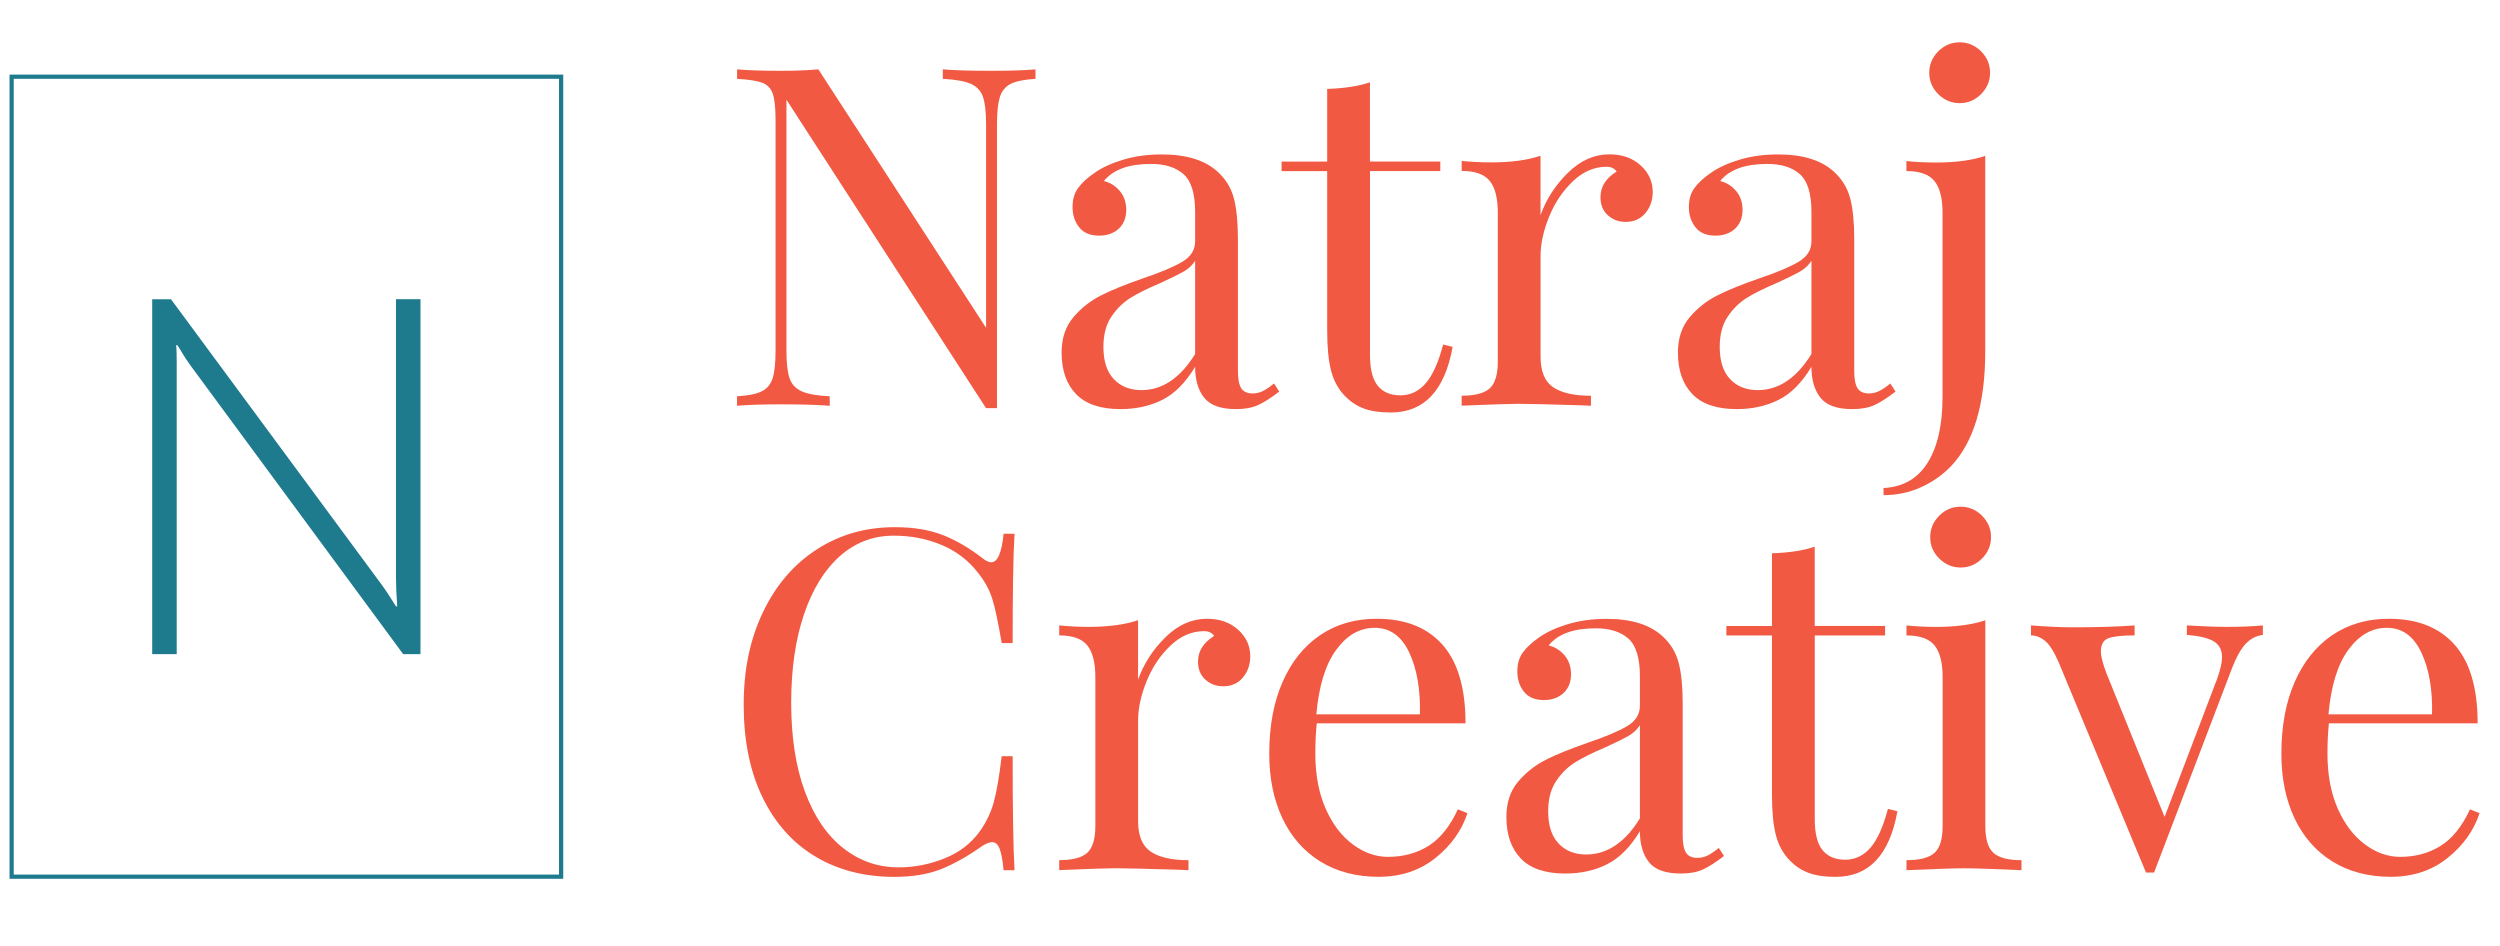 <?xml version="1.0" encoding="UTF-8"?>
<svg id="Layer_1" data-name="Layer 1" xmlns="http://www.w3.org/2000/svg" viewBox="0 0 571.3 216.11">
  <defs>
    <style>
      .cls-1 {
        fill: #1e7a8d;
      }

      .cls-2 {
        isolation: isolate;
      }

      .cls-3 {
        fill: #f15943;
      }

      .cls-4 {
        fill: none;
        stroke: #1e7a8d;
        stroke-miterlimit: 10;
        stroke-width: .96px;
      }
    </style>
  </defs>
  <g id="logo">
    <rect id="Rectangle_556" data-name="Rectangle 556" class="cls-4" x="2.66" y="17.53" width="125.57" height="182.81"/>
    <g id="N" class="cls-2">
      <g class="cls-2">
        <path class="cls-1" d="m92.14,149.49l-48.3-65.55c-.98-1.32-1.85-2.64-2.6-3.96l-.74-1.13h-.23c.08.98.11,2.17.11,3.56v67.08h-5.6v-81.1h4.3l47.96,64.98c1.06,1.43,2.21,3.17,3.45,5.2h.28c-.19-2.64-.28-4.9-.28-6.79v-63.4h5.6v81.1h-3.96Z"/>
      </g>
    </g>
    <g id="Natraj" class="cls-2">
      <g class="cls-2">
        <path class="cls-3" d="m236.63,18.02c-2.54.15-4.42.53-5.65,1.14-1.23.62-2.06,1.63-2.5,3.04-.43,1.41-.65,3.49-.65,6.24v64.83h-2.5l-45.61-70.48v57.34c0,2.82.23,4.92.71,6.3.47,1.38,1.39,2.37,2.77,2.99,1.37.62,3.51,1,6.41,1.14v2.17c-2.61-.22-6.3-.33-11.08-.33-4.34,0-7.71.11-10.1.33v-2.17c2.53-.14,4.42-.52,5.65-1.14,1.23-.61,2.06-1.63,2.5-3.04.43-1.41.65-3.49.65-6.24V27.36c0-2.75-.22-4.74-.65-5.97-.43-1.23-1.25-2.06-2.44-2.5-1.19-.43-3.09-.72-5.7-.87v-2.17c2.39.22,5.75.33,10.1.33,3.26,0,6.08-.11,8.47-.33l38.33,59.07V28.45c0-2.82-.24-4.92-.71-6.3-.47-1.37-1.39-2.37-2.77-2.99-1.38-.61-3.51-.99-6.41-1.14v-2.17c2.61.22,6.3.33,11.08.33,4.34,0,7.71-.11,10.1-.33v2.17Z"/>
      </g>
      <g class="cls-2">
        <path class="cls-3" d="m245.91,90.07c-2.21-2.28-3.31-5.45-3.31-9.5,0-3.26.89-5.94,2.66-8.04,1.77-2.1,3.87-3.76,6.3-5,2.42-1.23,5.63-2.53,9.61-3.91,4.05-1.37,7.06-2.64,9.01-3.8,1.96-1.16,2.93-2.71,2.93-4.67v-6.73c0-4.2-.89-7.08-2.66-8.63-1.77-1.56-4.25-2.33-7.44-2.33-5.07,0-8.65,1.3-10.75,3.91,1.45.36,2.66,1.12,3.64,2.28.98,1.16,1.47,2.61,1.47,4.34s-.58,3.24-1.74,4.29c-1.16,1.05-2.64,1.57-4.45,1.57-2.03,0-3.55-.63-4.56-1.9-1.01-1.27-1.52-2.8-1.52-4.62s.42-3.18,1.25-4.34c.83-1.16,2.08-2.32,3.75-3.47,1.74-1.23,3.94-2.24,6.62-3.04,2.68-.8,5.61-1.19,8.8-1.19,5.65,0,9.92,1.34,12.81,4.02,1.81,1.67,3.02,3.68,3.64,6.03.61,2.35.92,5.45.92,9.28v30.19c0,1.81.25,3.11.76,3.91.5.8,1.37,1.19,2.61,1.19.87,0,1.68-.2,2.44-.6.76-.4,1.57-.96,2.44-1.68l1.19,1.85c-1.88,1.45-3.49,2.48-4.83,3.09-1.34.61-3.02.92-5.05.92-3.47,0-5.9-.87-7.28-2.61-1.38-1.74-2.06-4.09-2.06-7.06-2.17,3.62-4.67,6.14-7.49,7.55s-6.01,2.12-9.56,2.12c-4.56,0-7.95-1.14-10.15-3.42Zm27.2-9.18v-21.28c-.65,1.01-1.56,1.85-2.71,2.5-1.16.65-2.93,1.52-5.32,2.61-2.75,1.16-4.98,2.26-6.68,3.31-1.7,1.05-3.17,2.48-4.4,4.29-1.23,1.81-1.85,4.13-1.85,6.95,0,3.26.8,5.72,2.39,7.38,1.59,1.67,3.69,2.5,6.3,2.5,4.78,0,8.87-2.75,12.27-8.25Z"/>
        <path class="cls-3" d="m313.07,36.92h16.07v2.17h-16.07v42.02c0,3.26.6,5.61,1.79,7.06,1.19,1.45,2.91,2.17,5.16,2.17s4.16-.9,5.75-2.71c1.59-1.81,2.93-4.78,4.02-8.9l2.17.54c-1.81,9.99-6.51,14.99-14.12,14.99-2.46,0-4.49-.29-6.08-.87-1.59-.58-3-1.48-4.24-2.71-1.59-1.59-2.7-3.55-3.31-5.86-.62-2.32-.92-5.43-.92-9.34v-36.38h-10.42v-2.17h10.42v-16.61c4.05-.14,7.31-.65,9.77-1.52v18.13Z"/>
        <path class="cls-3" d="m374.91,37.79c1.85,1.67,2.77,3.69,2.77,6.08,0,1.88-.56,3.49-1.68,4.83-1.12,1.34-2.62,2.01-4.51,2.01-1.59,0-2.95-.51-4.07-1.52-1.12-1.01-1.68-2.39-1.68-4.13,0-2.39,1.23-4.34,3.69-5.86-.51-.72-1.27-1.09-2.28-1.09-2.82,0-5.39,1.1-7.71,3.31-2.32,2.21-4.13,4.91-5.43,8.09-1.3,3.19-1.96,6.19-1.96,9.01v23.02c0,3.33.96,5.65,2.88,6.95,1.92,1.3,4.79,1.95,8.63,1.95v2.28l-2.61-.11c-7.38-.22-12.09-.33-14.12-.33-1.88,0-6.15.15-12.81.43v-2.28c3.04,0,5.17-.56,6.41-1.68,1.23-1.12,1.85-3.17,1.85-6.14v-33.99c0-3.33-.62-5.76-1.85-7.28-1.23-1.52-3.37-2.28-6.41-2.28v-2.28c2.32.22,4.56.33,6.73.33,4.56,0,8.32-.51,11.29-1.52v13.57c1.3-3.62,3.38-6.84,6.24-9.66,2.86-2.82,6.03-4.23,9.5-4.23,2.89,0,5.27.83,7.11,2.5Z"/>
        <path class="cls-3" d="m386.75,90.07c-2.21-2.28-3.31-5.45-3.31-9.5,0-3.26.89-5.94,2.66-8.04,1.77-2.1,3.87-3.76,6.3-5,2.42-1.23,5.63-2.53,9.61-3.91,4.05-1.37,7.06-2.64,9.01-3.8,1.96-1.16,2.93-2.71,2.93-4.67v-6.73c0-4.2-.89-7.08-2.66-8.63-1.77-1.56-4.25-2.33-7.44-2.33-5.07,0-8.65,1.3-10.75,3.91,1.45.36,2.66,1.12,3.64,2.28.98,1.16,1.47,2.61,1.47,4.34s-.58,3.24-1.74,4.29c-1.16,1.05-2.64,1.57-4.45,1.57-2.03,0-3.55-.63-4.56-1.9-1.01-1.27-1.52-2.8-1.52-4.62s.42-3.18,1.25-4.34c.83-1.16,2.08-2.32,3.75-3.47,1.74-1.23,3.95-2.24,6.62-3.04,2.68-.8,5.61-1.19,8.8-1.19,5.65,0,9.92,1.34,12.81,4.02,1.81,1.67,3.02,3.68,3.64,6.03.61,2.35.92,5.45.92,9.28v30.19c0,1.81.25,3.11.76,3.91.51.8,1.37,1.19,2.61,1.19.87,0,1.68-.2,2.44-.6.76-.4,1.58-.96,2.44-1.68l1.19,1.85c-1.88,1.45-3.49,2.48-4.83,3.09-1.34.61-3.02.92-5.05.92-3.48,0-5.9-.87-7.28-2.61-1.38-1.74-2.06-4.09-2.06-7.06-2.17,3.62-4.67,6.14-7.49,7.55s-6.01,2.12-9.56,2.12c-4.56,0-7.95-1.14-10.15-3.42Zm27.2-9.18v-21.28c-.65,1.01-1.56,1.85-2.71,2.5-1.16.65-2.93,1.52-5.32,2.61-2.75,1.16-4.98,2.26-6.68,3.31-1.7,1.05-3.17,2.48-4.4,4.29-1.23,1.81-1.85,4.13-1.85,6.95,0,3.26.8,5.72,2.39,7.38,1.59,1.67,3.69,2.5,6.3,2.5,4.78,0,8.87-2.75,12.27-8.25Z"/>
        <path class="cls-3" d="m430.45,111.52c4.42-.22,7.76-2.14,10.04-5.76,2.28-3.62,3.42-8.65,3.42-15.09v-42.02c0-3.33-.62-5.76-1.85-7.28-1.23-1.52-3.37-2.28-6.41-2.28v-2.28c2.24.22,4.49.33,6.73.33,4.56,0,8.32-.51,11.29-1.52v44.63c0,12.02-2.61,20.78-7.82,26.28-1.96,2.03-4.25,3.64-6.9,4.83-2.64,1.19-5.48,1.79-8.52,1.79v-1.63Zm22.26-99.79c1.37,1.38,2.06,3,2.06,4.89s-.69,3.51-2.06,4.89c-1.38,1.38-3,2.06-4.89,2.06s-3.51-.69-4.89-2.06c-1.38-1.37-2.06-3-2.06-4.89s.69-3.51,2.06-4.89c1.38-1.37,3-2.06,4.89-2.06s3.51.69,4.89,2.06Z"/>
      </g>
    </g>
    <g id="Creative" class="cls-2">
      <g class="cls-2">
        <path class="cls-3" d="m215.56,122.3c3.04,1.23,6.01,2.97,8.9,5.21.79.65,1.48.98,2.06.98,1.45,0,2.39-2.17,2.82-6.52h2.5c-.29,4.71-.43,13.03-.43,24.98h-2.5c-.8-4.71-1.52-8.09-2.17-10.15-.65-2.06-1.74-4.03-3.26-5.92-2.17-2.82-4.94-4.94-8.31-6.35-3.37-1.41-7-2.12-10.91-2.12-4.71,0-8.81,1.56-12.33,4.67-3.51,3.11-6.24,7.55-8.2,13.3-1.95,5.75-2.93,12.51-2.93,20.25s1.05,14.66,3.15,20.31c2.1,5.65,5.01,9.94,8.74,12.87,3.73,2.93,7.94,4.4,12.65,4.4,3.62,0,7.13-.69,10.53-2.06,3.4-1.37,6.08-3.44,8.04-6.19,1.45-2.03,2.5-4.2,3.15-6.52.65-2.32,1.27-5.86,1.85-10.64h2.5c0,12.45.14,21.14.43,26.06h-2.5c-.22-2.32-.53-3.96-.92-4.94-.4-.98-.96-1.47-1.68-1.47-.58,0-1.34.29-2.28.87-3.26,2.32-6.37,4.07-9.34,5.27-2.97,1.19-6.55,1.79-10.75,1.79-6.88,0-12.91-1.56-18.08-4.67-5.18-3.11-9.19-7.62-12.05-13.52-2.86-5.9-4.29-12.94-4.29-21.12s1.47-15.02,4.4-21.17c2.93-6.15,7.02-10.93,12.27-14.33,5.25-3.4,11.2-5.1,17.86-5.1,4.34,0,8.04.62,11.08,1.85Z"/>
      </g>
      <g class="cls-2">
        <path class="cls-3" d="m282.94,143.91c1.85,1.67,2.77,3.69,2.77,6.08,0,1.88-.56,3.49-1.68,4.83-1.12,1.34-2.62,2.01-4.51,2.01-1.59,0-2.95-.51-4.07-1.52-1.12-1.01-1.68-2.39-1.68-4.13,0-2.39,1.23-4.34,3.69-5.86-.51-.72-1.27-1.09-2.28-1.09-2.82,0-5.39,1.1-7.71,3.31-2.32,2.21-4.13,4.91-5.43,8.09-1.3,3.19-1.96,6.19-1.96,9.01v23.02c0,3.33.96,5.65,2.88,6.95,1.92,1.3,4.79,1.96,8.63,1.96v2.28l-2.61-.11c-7.38-.22-12.09-.33-14.12-.33-1.88,0-6.15.15-12.81.43v-2.28c3.04,0,5.18-.56,6.41-1.68,1.23-1.12,1.85-3.17,1.85-6.13v-33.99c0-3.33-.62-5.75-1.85-7.28-1.23-1.52-3.37-2.28-6.41-2.28v-2.28c2.32.22,4.56.33,6.73.33,4.56,0,8.32-.51,11.29-1.52v13.57c1.3-3.62,3.38-6.84,6.24-9.66,2.86-2.82,6.03-4.24,9.5-4.24,2.89,0,5.27.83,7.11,2.5Z"/>
      </g>
      <g class="cls-2">
        <path class="cls-3" d="m335.34,185.82c-1.3,3.98-3.75,7.4-7.33,10.26-3.58,2.86-7.91,4.29-12.98,4.29s-9.59-1.18-13.36-3.53c-3.76-2.35-6.64-5.65-8.63-9.88-1.99-4.24-2.99-9.14-2.99-14.71,0-6.3,1.01-11.76,3.04-16.4,2.03-4.63,4.89-8.2,8.58-10.7,3.69-2.5,8-3.75,12.92-3.75,6.52,0,11.53,1.97,15.04,5.92,3.51,3.95,5.27,9.94,5.27,17.97h-33.99c-.22,2.03-.33,4.34-.33,6.95,0,4.78.78,8.94,2.33,12.49,1.56,3.55,3.62,6.28,6.19,8.2,2.57,1.92,5.27,2.88,8.09,2.88,3.47,0,6.55-.83,9.23-2.5,2.68-1.66,4.92-4.45,6.73-8.36l2.17.87Zm-29.97-37.35c-2.46,3.33-3.98,8.25-4.56,14.77h23.67c.14-5.65-.67-10.35-2.44-14.12-1.77-3.76-4.4-5.65-7.87-5.65s-6.34,1.67-8.8,5Z"/>
        <path class="cls-3" d="m347.55,196.19c-2.21-2.28-3.31-5.45-3.31-9.5,0-3.26.89-5.94,2.66-8.04,1.77-2.1,3.87-3.76,6.3-5,2.42-1.23,5.63-2.53,9.61-3.91,4.05-1.37,7.06-2.64,9.01-3.8,1.96-1.16,2.93-2.71,2.93-4.67v-6.73c0-4.2-.89-7.08-2.66-8.63-1.77-1.56-4.25-2.33-7.44-2.33-5.07,0-8.65,1.3-10.75,3.91,1.45.36,2.66,1.12,3.64,2.28.98,1.16,1.47,2.61,1.47,4.34s-.58,3.24-1.74,4.29c-1.16,1.05-2.64,1.58-4.45,1.58-2.03,0-3.55-.63-4.56-1.9-1.01-1.27-1.52-2.8-1.52-4.62s.42-3.18,1.25-4.34c.83-1.16,2.08-2.32,3.75-3.47,1.74-1.23,3.95-2.24,6.62-3.04,2.68-.79,5.61-1.19,8.8-1.19,5.65,0,9.92,1.34,12.81,4.02,1.81,1.67,3.02,3.67,3.64,6.03.61,2.35.92,5.45.92,9.28v30.19c0,1.81.25,3.11.76,3.91.51.8,1.37,1.19,2.61,1.19.87,0,1.68-.2,2.44-.6.76-.4,1.58-.96,2.44-1.68l1.19,1.85c-1.88,1.45-3.49,2.48-4.83,3.09-1.34.61-3.02.92-5.05.92-3.48,0-5.9-.87-7.28-2.61-1.38-1.74-2.06-4.09-2.06-7.06-2.17,3.62-4.67,6.13-7.49,7.55s-6.01,2.12-9.56,2.12c-4.56,0-7.95-1.14-10.15-3.42Zm27.2-9.18v-21.28c-.65,1.01-1.56,1.85-2.71,2.5-1.16.65-2.93,1.52-5.32,2.61-2.75,1.16-4.98,2.26-6.68,3.31-1.7,1.05-3.17,2.48-4.4,4.29-1.23,1.81-1.85,4.13-1.85,6.95,0,3.26.8,5.72,2.39,7.38,1.59,1.67,3.69,2.5,6.3,2.5,4.78,0,8.87-2.75,12.27-8.25Z"/>
        <path class="cls-3" d="m414.71,143.04h16.07v2.17h-16.07v42.02c0,3.26.6,5.61,1.79,7.06,1.19,1.45,2.91,2.17,5.16,2.17s4.16-.9,5.75-2.71c1.59-1.81,2.93-4.78,4.02-8.9l2.17.54c-1.81,9.99-6.51,14.99-14.12,14.99-2.46,0-4.49-.29-6.08-.87-1.59-.58-3-1.48-4.24-2.71-1.59-1.59-2.7-3.55-3.31-5.86-.62-2.32-.92-5.43-.92-9.34v-36.38h-10.42v-2.17h10.42v-16.61c4.05-.14,7.31-.65,9.77-1.52v18.13Z"/>
        <path class="cls-3" d="m453.69,188.76c0,2.97.61,5.01,1.85,6.13,1.23,1.12,3.37,1.68,6.41,1.68v2.28c-6.66-.29-11.04-.43-13.14-.43s-6.48.15-13.14.43v-2.28c3.04,0,5.17-.56,6.41-1.68,1.23-1.12,1.85-3.17,1.85-6.13v-33.99c0-3.33-.62-5.75-1.85-7.28-1.23-1.52-3.37-2.28-6.41-2.28v-2.28c2.32.22,4.56.33,6.73.33,4.56,0,8.32-.51,11.29-1.52v47.02Zm-.76-70.91c1.37,1.38,2.06,3,2.06,4.89s-.69,3.51-2.06,4.89-3,2.06-4.89,2.06-3.51-.69-4.89-2.06c-1.38-1.37-2.06-3-2.06-4.89s.69-3.51,2.06-4.89,3-2.06,4.89-2.06,3.51.69,4.89,2.06Z"/>
      </g>
      <g class="cls-2">
        <path class="cls-3" d="m517.11,142.93v2.17c-1.45.15-2.73.8-3.85,1.95-1.12,1.16-2.19,3.04-3.2,5.65l-17.81,46.69h-1.85l-19.98-48.11c-1.09-2.46-2.14-4.09-3.15-4.89-1.01-.8-2.06-1.19-3.15-1.19v-2.28c3.76.29,6.95.43,9.56.43,5.57,0,10.28-.14,14.12-.43v2.28c-2.68,0-4.63.2-5.86.6-1.23.4-1.85,1.43-1.85,3.09,0,1.01.4,2.61,1.2,4.78l13.36,33.01,11.94-31.38c.8-2.17,1.19-3.87,1.19-5.1,0-1.66-.63-2.88-1.9-3.64-1.27-.76-3.31-1.25-6.14-1.47v-2.17c3.76.22,6.8.33,9.12.33,3.19,0,5.94-.11,8.25-.33Z"/>
      </g>
      <g class="cls-2">
        <path class="cls-3" d="m566.63,185.82c-1.3,3.98-3.75,7.4-7.33,10.26-3.58,2.86-7.91,4.29-12.98,4.29s-9.59-1.18-13.36-3.53c-3.76-2.35-6.64-5.65-8.63-9.88-1.99-4.24-2.99-9.14-2.99-14.71,0-6.3,1.01-11.76,3.04-16.4,2.03-4.63,4.89-8.2,8.58-10.7,3.69-2.5,8-3.75,12.92-3.75,6.52,0,11.53,1.97,15.04,5.92,3.51,3.95,5.27,9.94,5.27,17.97h-33.99c-.22,2.03-.33,4.34-.33,6.95,0,4.78.78,8.94,2.33,12.49,1.56,3.55,3.62,6.28,6.19,8.2,2.57,1.92,5.27,2.88,8.09,2.88,3.47,0,6.55-.83,9.23-2.5,2.68-1.66,4.92-4.45,6.73-8.36l2.17.87Zm-29.97-37.35c-2.46,3.33-3.98,8.25-4.56,14.77h23.67c.14-5.65-.67-10.35-2.44-14.12-1.77-3.76-4.4-5.65-7.87-5.65s-6.34,1.67-8.8,5Z"/>
      </g>
    </g>
  </g>
</svg>